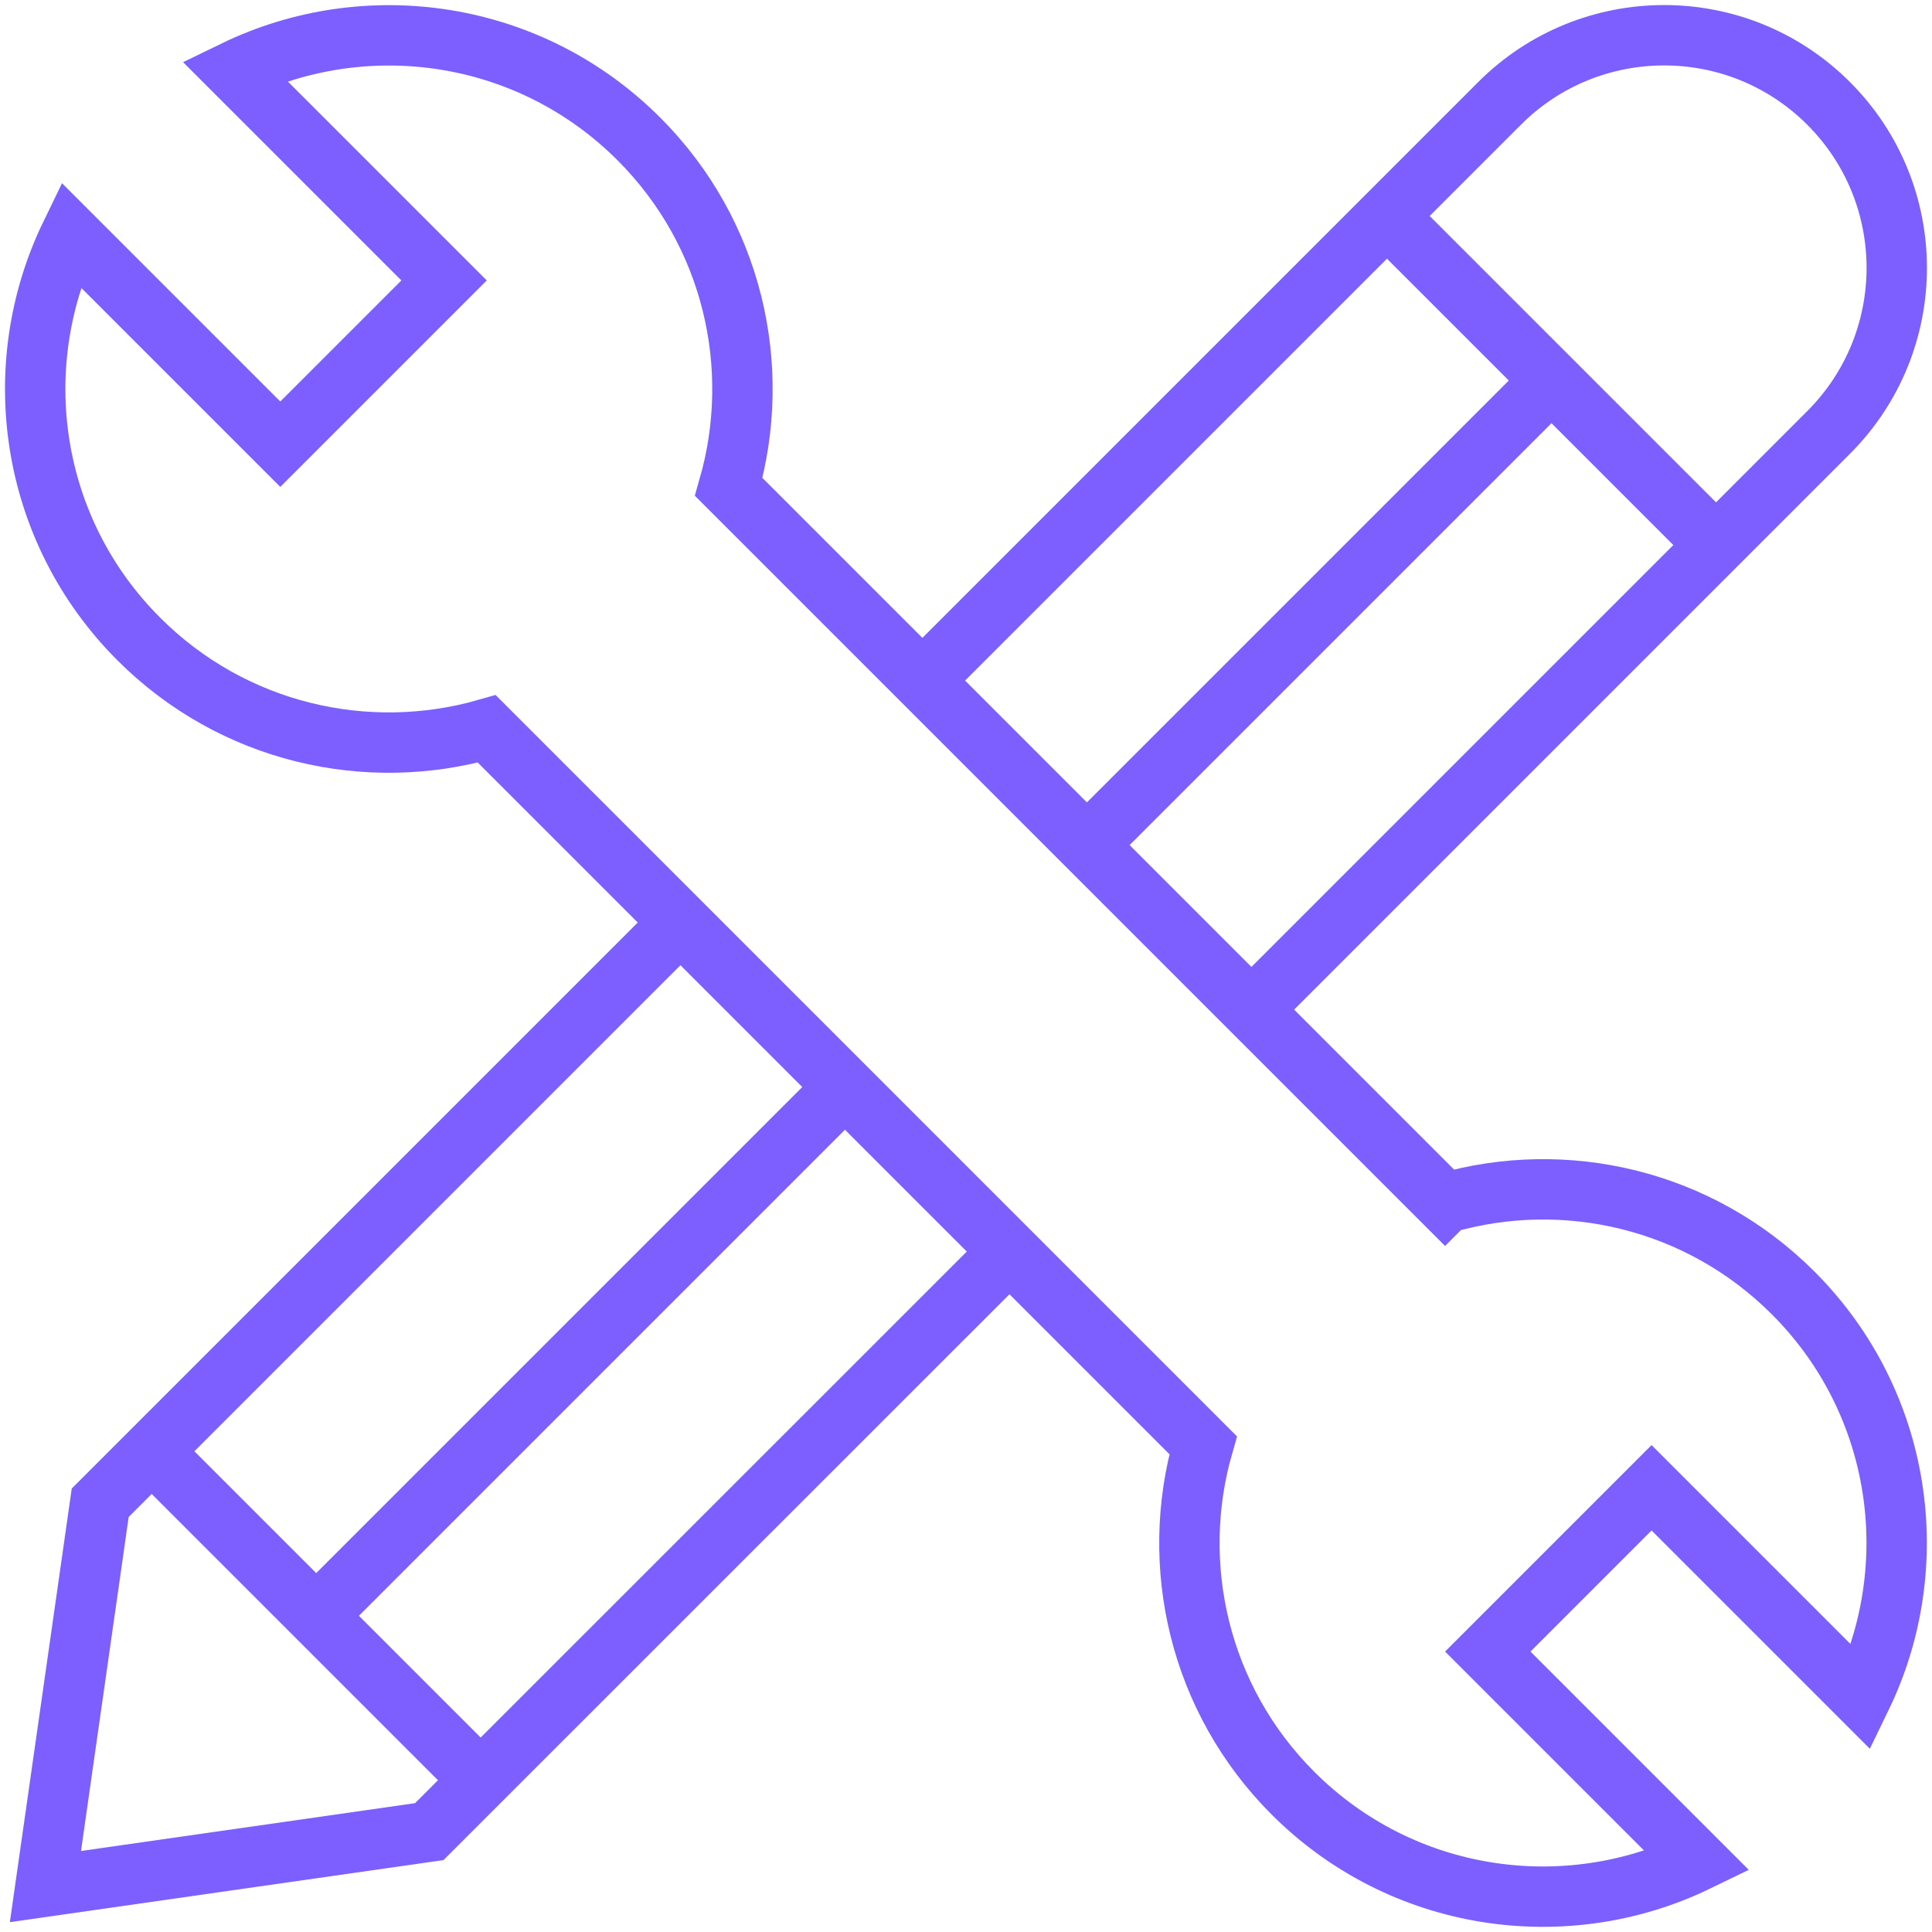 <?xml version="1.0" encoding="UTF-8"?>
<svg id="Capa_1" data-name="Capa 1" xmlns="http://www.w3.org/2000/svg" viewBox="0 0 128 128">
  <defs>
    <style>
      .cls-1 {
        fill: none;
        stroke: #7d5fff;
        stroke-miterlimit: 10;
        stroke-width: 4px;
      }
    </style>
  </defs>
  <line class="cls-1" x1="31.85" y1="117.95" x2="10.05" y2="96.15"/>
  <line class="cls-1" x1="113.69" y1="36.11" x2="91.89" y2="14.31"/>
  <polyline class="cls-1" points="45.08 61.12 6.64 99.56 3.01 124.99 28.44 121.35 66.88 82.92"/>
  <path class="cls-1" d="M82.91,66.89l38.24-38.24c6.02-6.02,6.02-15.78,0-21.8h0c-6.02-6.02-15.78-6.02-21.8,0l-38.24,38.24"/>
  <path class="cls-1" d="M95.74,79.72l-47.46-47.46c2.27-7.92.29-16.81-5.95-23.05C35.08,1.95,24.26.45,15.53,4.69l13.89,13.89-10.85,10.85L4.68,15.54C.44,24.27,1.94,35.09,9.2,42.34c6.24,6.24,15.13,8.22,23.05,5.95l47.46,47.46c-2.27,7.92-.29,16.81,5.95,23.05,7.25,7.25,18.07,8.75,26.8,4.51l-13.89-13.89,10.85-10.85,13.89,13.89c4.24-8.73,2.74-19.55-4.51-26.8-6.24-6.24-15.13-8.23-23.05-5.95Z"/>
  <line class="cls-1" x1="72.01" y1="55.99" x2="102.79" y2="25.21"/>
  <line class="cls-1" x1="20.95" y1="107.05" x2="55.98" y2="72.02"/>
</svg>